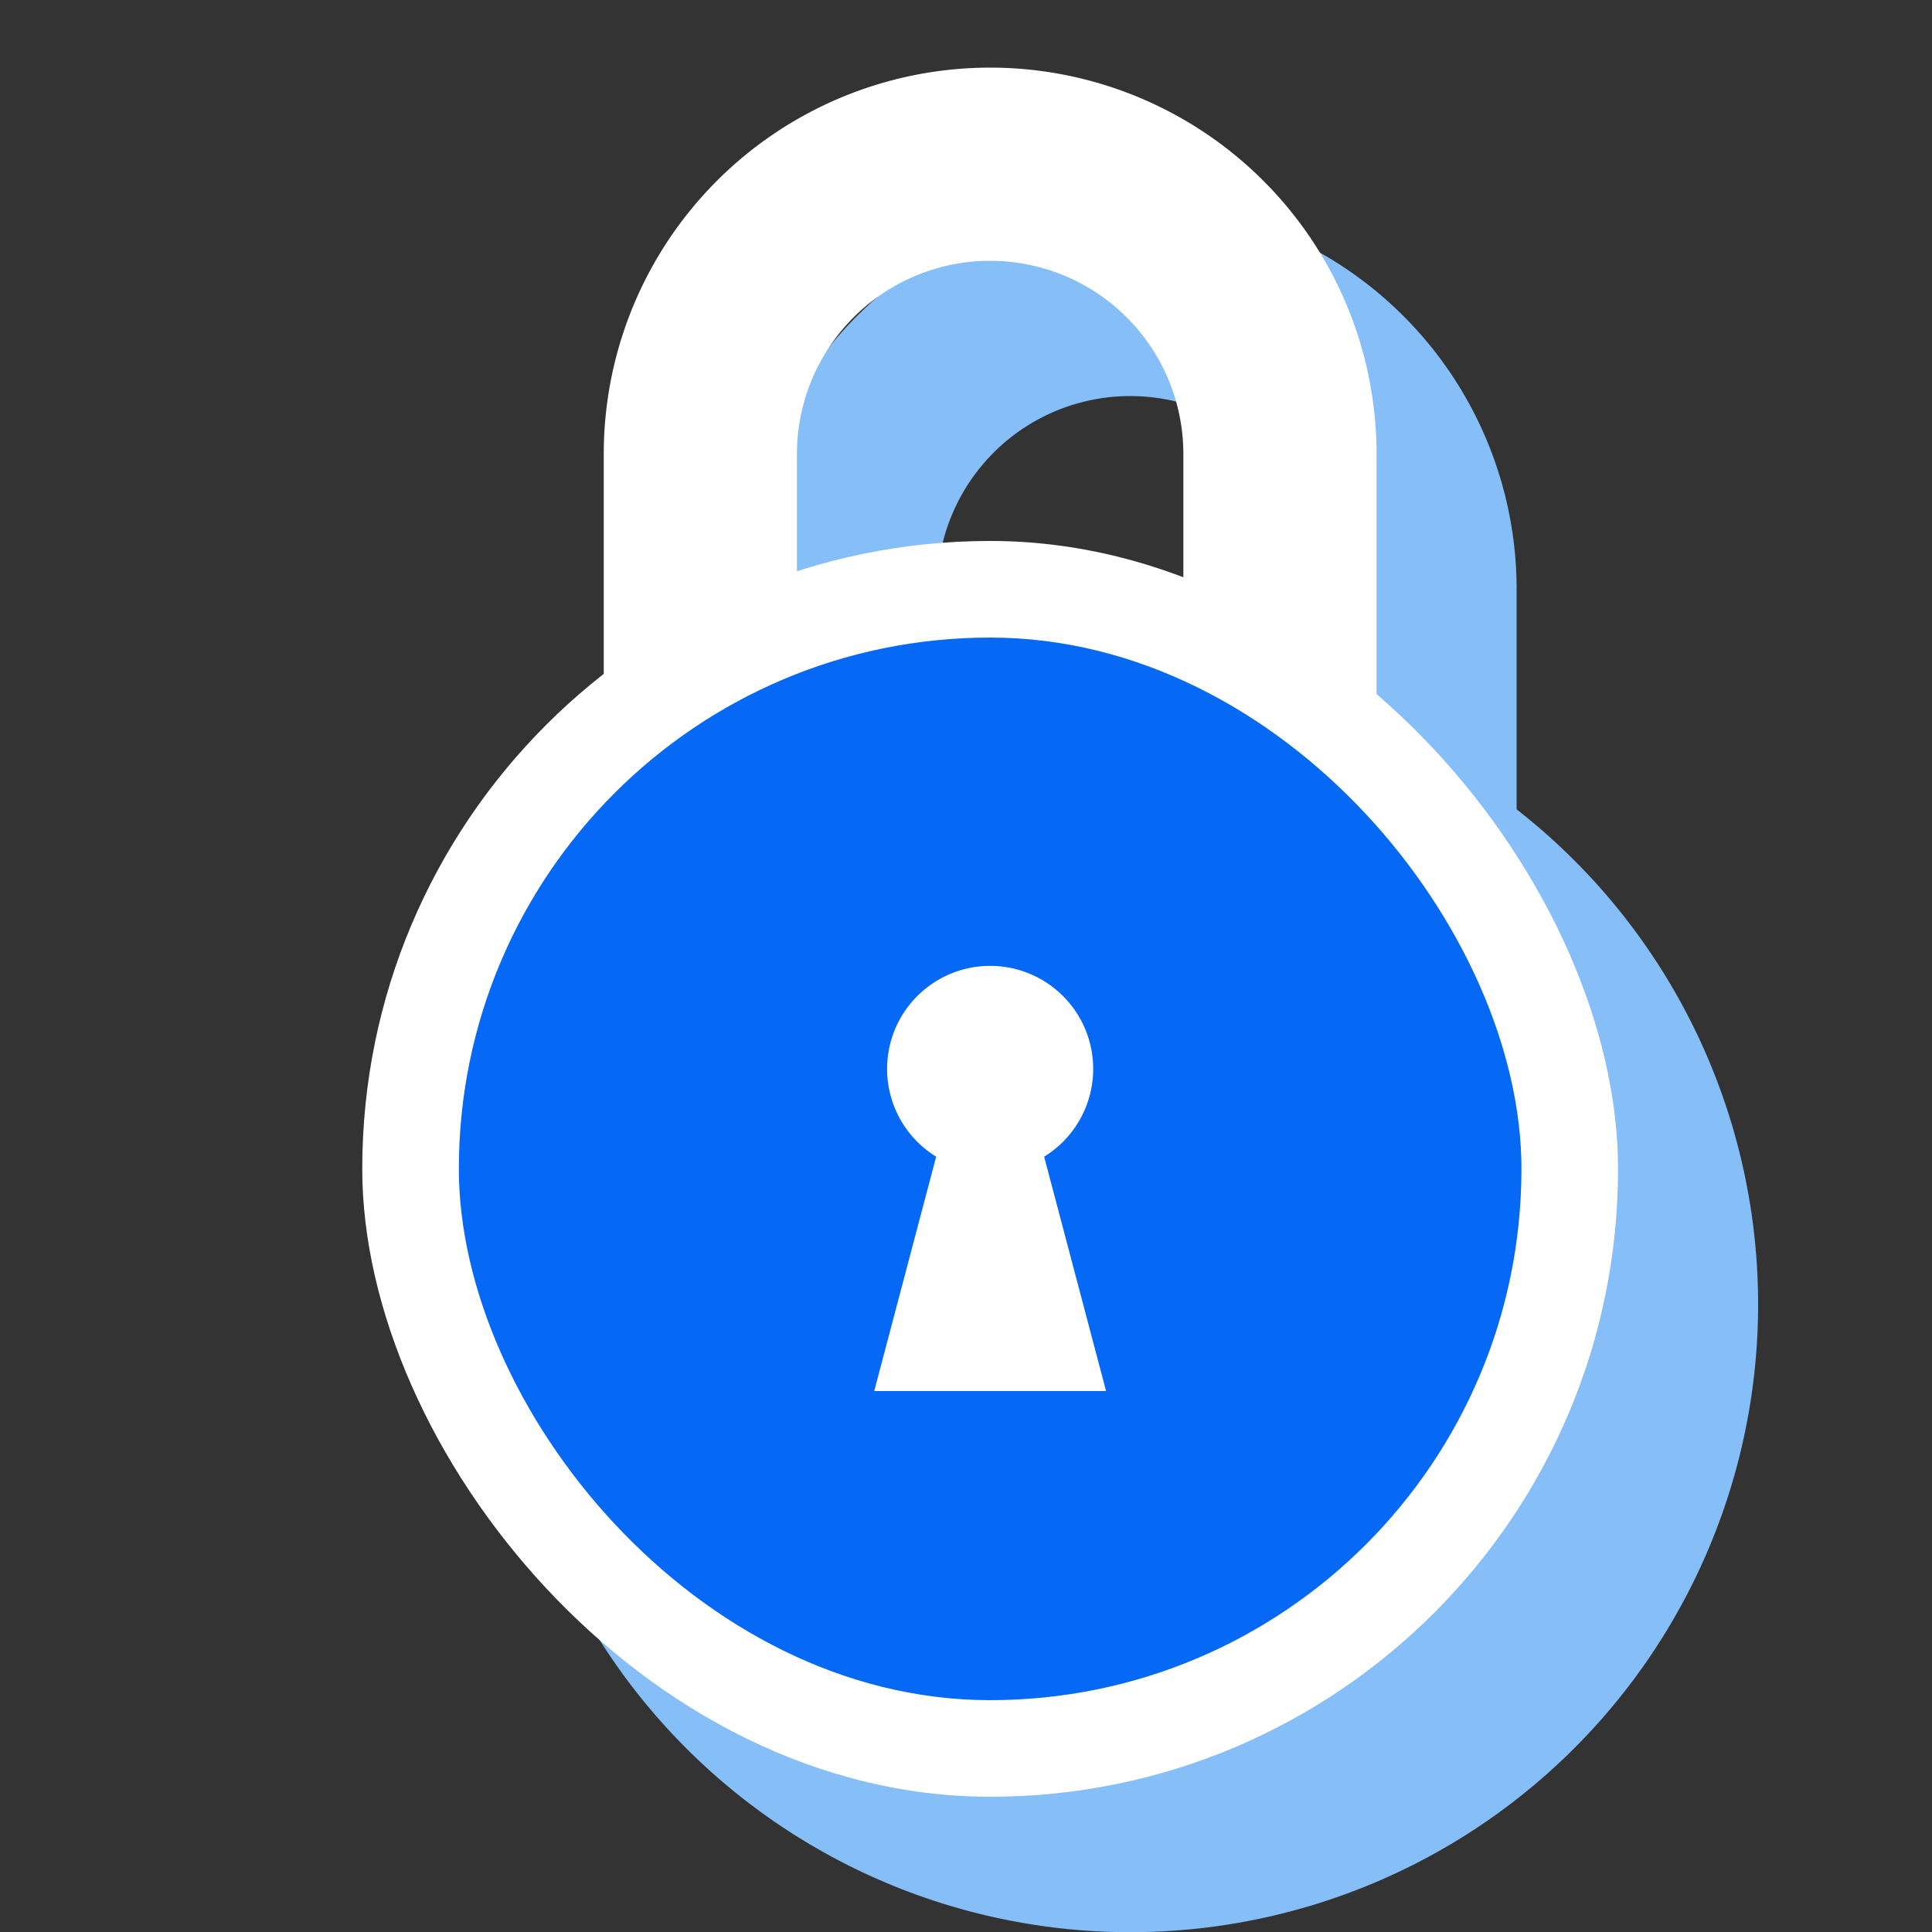 <svg xmlns="http://www.w3.org/2000/svg" xmlns:xlink="http://www.w3.org/1999/xlink" width="200" height="200" viewBox="0 0 200 200">
  <rect x="0" y="0" width="200" height="200" fill="#333333" stroke="none"/>
  <defs>
    <clipPath id="clip-austral-icon-lock">
      <rect width="200" height="200"/>
    </clipPath>
  </defs>
  <g id="austral-icon-lock" clip-path="url(#clip-austral-icon-lock)">
    <g id="Groupe_4" data-name="Groupe 4">
      <rect id="BG" width="200" height="200" fill="none"/>
      <path id="Shadow" d="M706.481,830.97V808.185a40,40,0,0,0-80,0V830.97a65,65,0,1,0,80,0Zm-60-22.785a20,20,0,0,1,40,0v12.149a65.087,65.087,0,0,0-40,0Z" transform="translate(-549.481 -747.185)" fill="#86bef7"/>
      <g id="Icon" transform="translate(0 -2)">
        <path id="Tracé_2" data-name="Tracé 2" d="M102.5,9h0a40,40,0,0,0-40,40V99h20V49a20,20,0,0,1,20-20h0a20,20,0,0,1,20,20V99h20V49A40,40,0,0,0,102.5,9Z" fill="#fff"/>
        <g id="Groupe_2" data-name="Groupe 2">
          <g id="Groupe_1" data-name="Groupe 1">
            <rect id="Rectangle_1" data-name="Rectangle 1" width="130" height="130" rx="65" transform="translate(37.5 58)" fill="#fff"/>
            <rect id="Rectangle_2" data-name="Rectangle 2" width="110" height="110" rx="55" transform="translate(47.5 68)" fill="#0569f5"/>
          </g>
          <path id="Tracé_3" data-name="Tracé 3" d="M114.5,146l-6.411-24.261a10.667,10.667,0,1,0-11.178,0L90.5,146Z" fill="#fff"/>
        </g>
      </g>
    </g>
  </g>
</svg>
